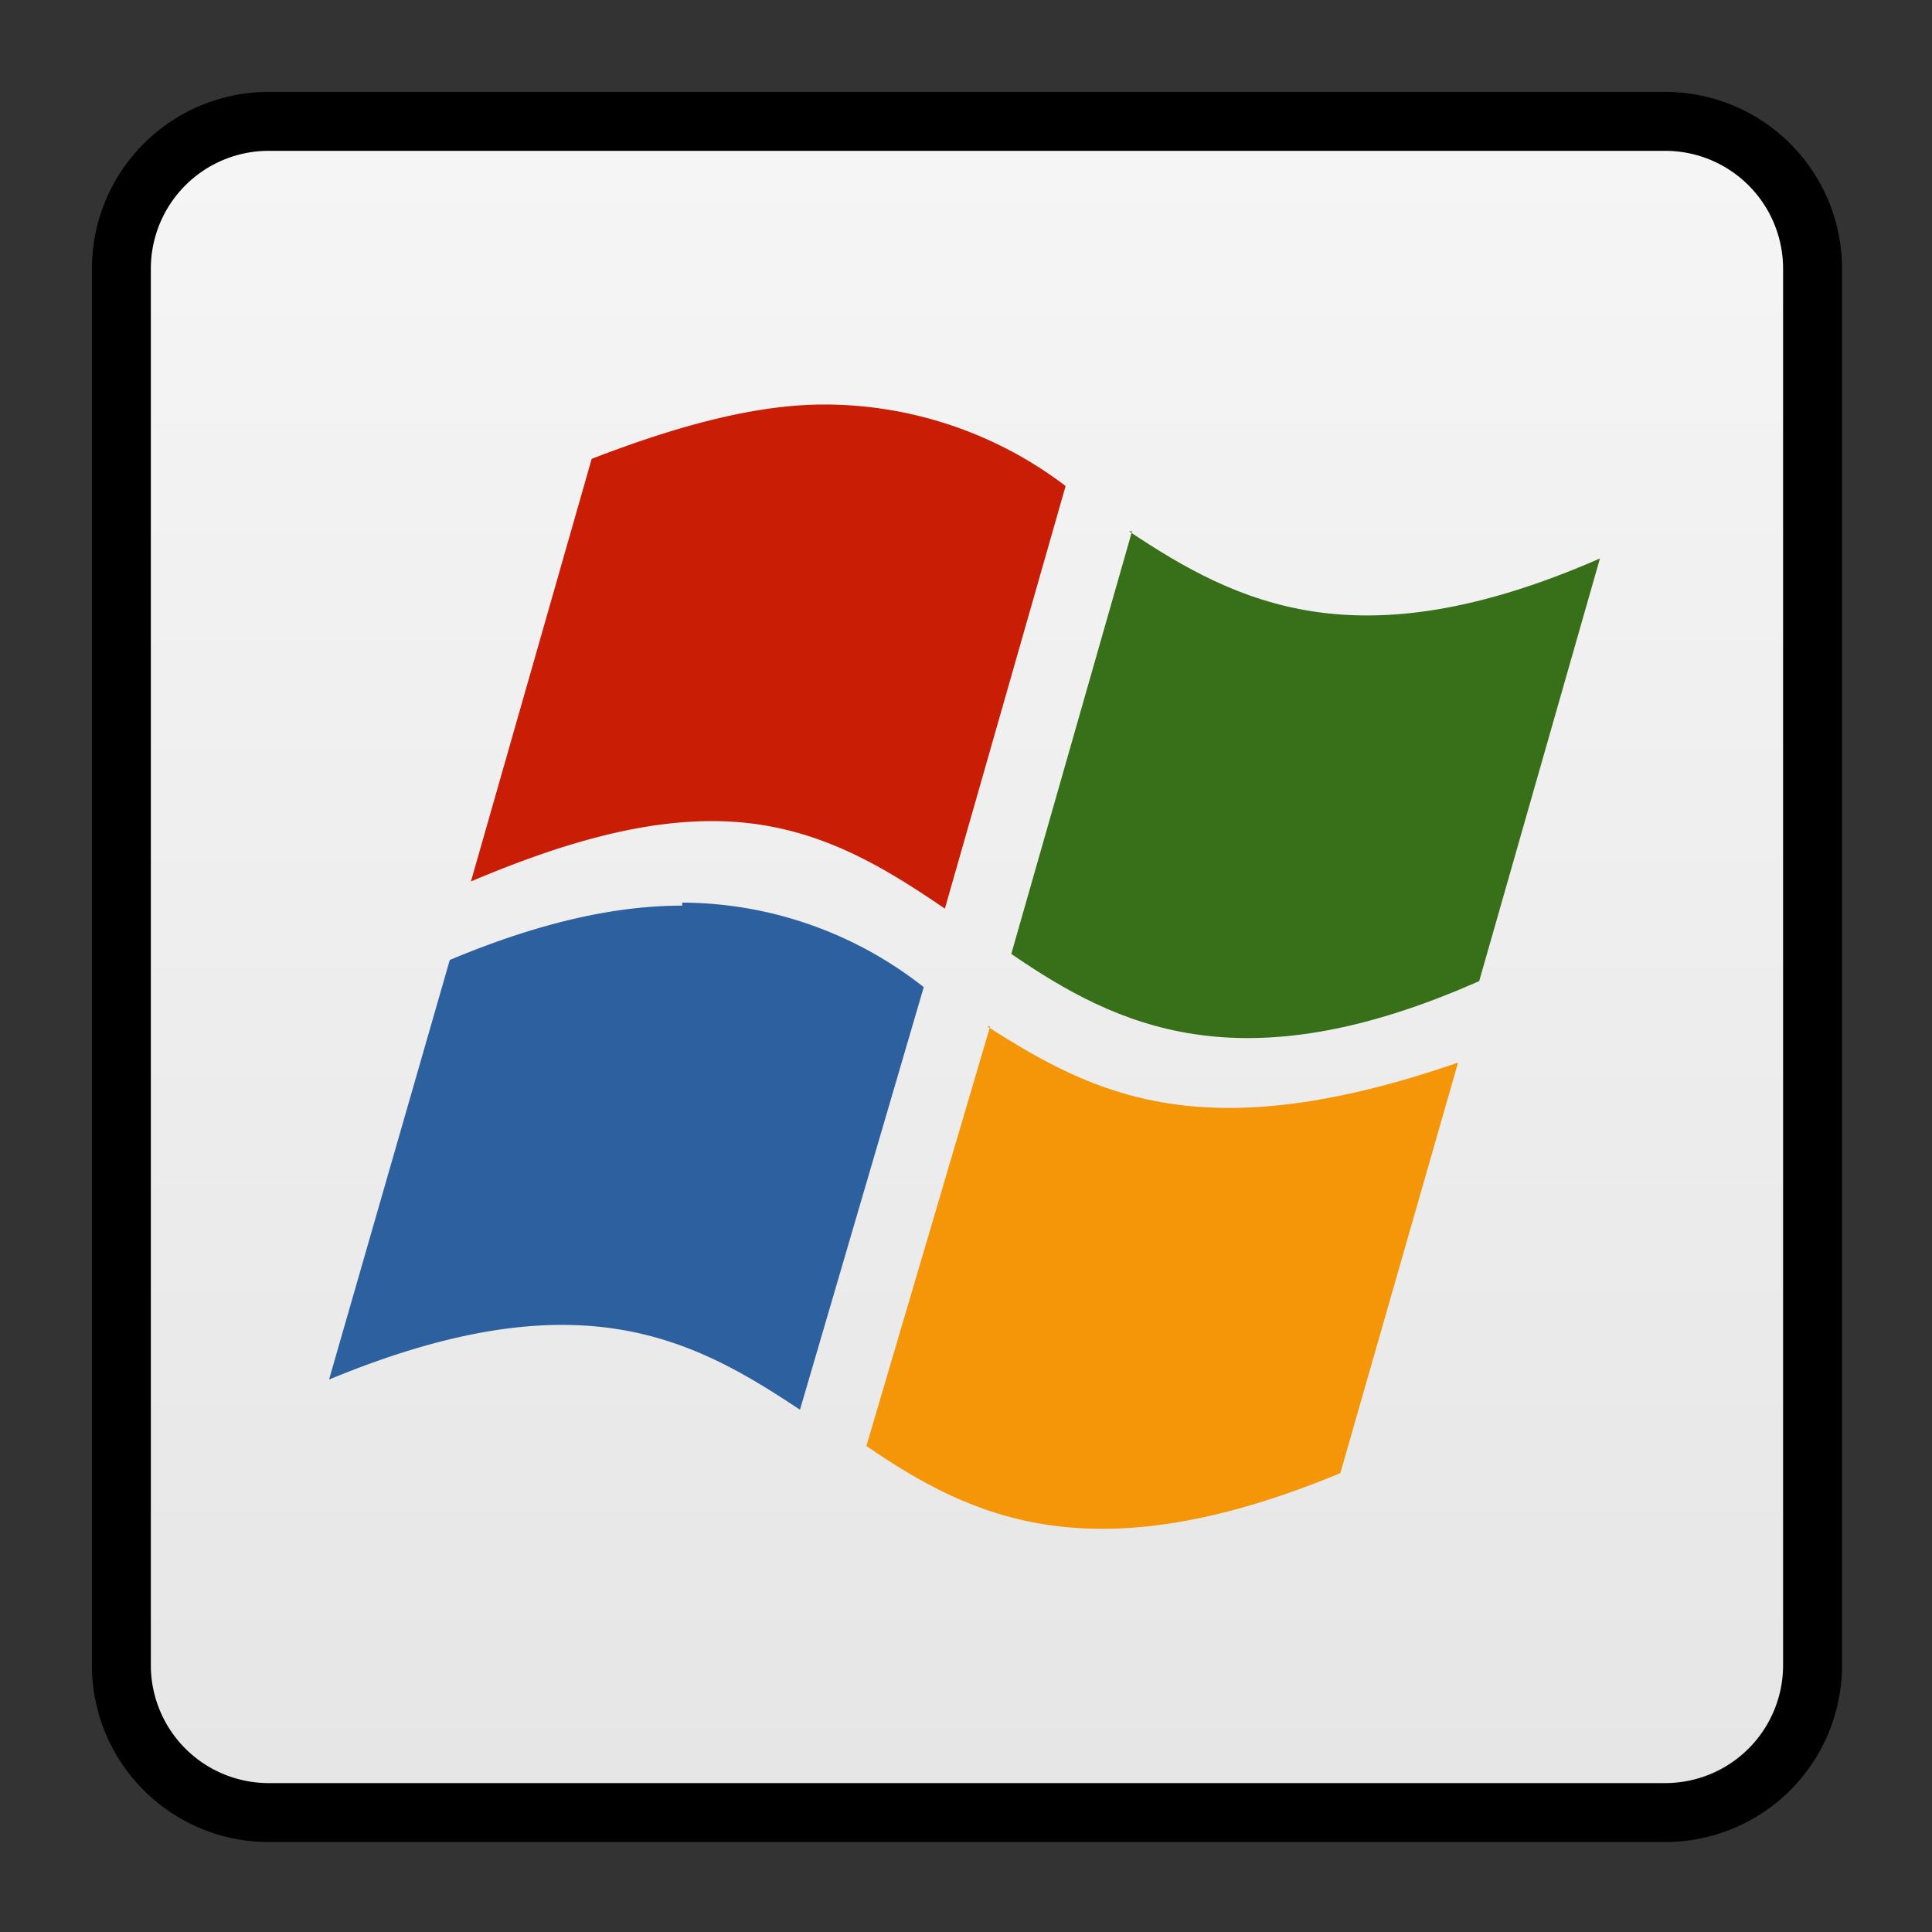 <svg xmlns="http://www.w3.org/2000/svg" xmlns:xlink="http://www.w3.org/1999/xlink" viewBox="0 0 64 64"><rect x="0" y="0" width="64" height="64" fill="#333333" stroke="none"/><linearGradient id="a" x1="32" x2="32" y1="59.7" y2="4.3" gradientUnits="userSpaceOnUse"><stop offset="0" stop-color="#e6e6e6"/><stop offset="1" stop-color="#f5f5f5"/></linearGradient><g fill="url(#a)" transform="matrix(.976 0 0 .976 .8 .8)"><use stroke="#000000aa" stroke-width="4" xlink:href="#C"/><use xlink:href="#C"/></g><path fill="#f59608" d="M32.8 34l-4.1 13.9c3.5 2.4 7.5 4.3 15.7.9l3.9-13.6c-8.4 2.9-12 1.1-15.6-1.2zm0 0"/><path fill="#2c609f" d="M22.6 30c-2.1 0-4.6.5-7.7 1.8l-4 13.9c8.2-3.4 12-1.4 15.6 1l4.1-14a13 13 0 00-8-2.8zm0 0"/><path fill="#38701a" d="M37.5 17.6l-4 14C37 34 41.1 36 49 32.5l4-14C45 22 41 20 37.4 17.6zm0 0"/><path fill="#c91e05" d="M27.3 13.4c-2.1 0-4.6.6-7.7 1.8l-4 14c3.3-1.4 5.8-2 8-2 3.2 0 5.5 1.4 7.7 2.9l4-14a13.2 13.2 0 00-8-2.7zm0 0"/><defs><path id="C" d="M8.3 4.3h47.4a4 4 0 014 4v47.4a4 4 0 01-4 4H8.3a4 4 0 01-4-4V8.3a4 4 0 014-4zm0 0"/></defs></svg>